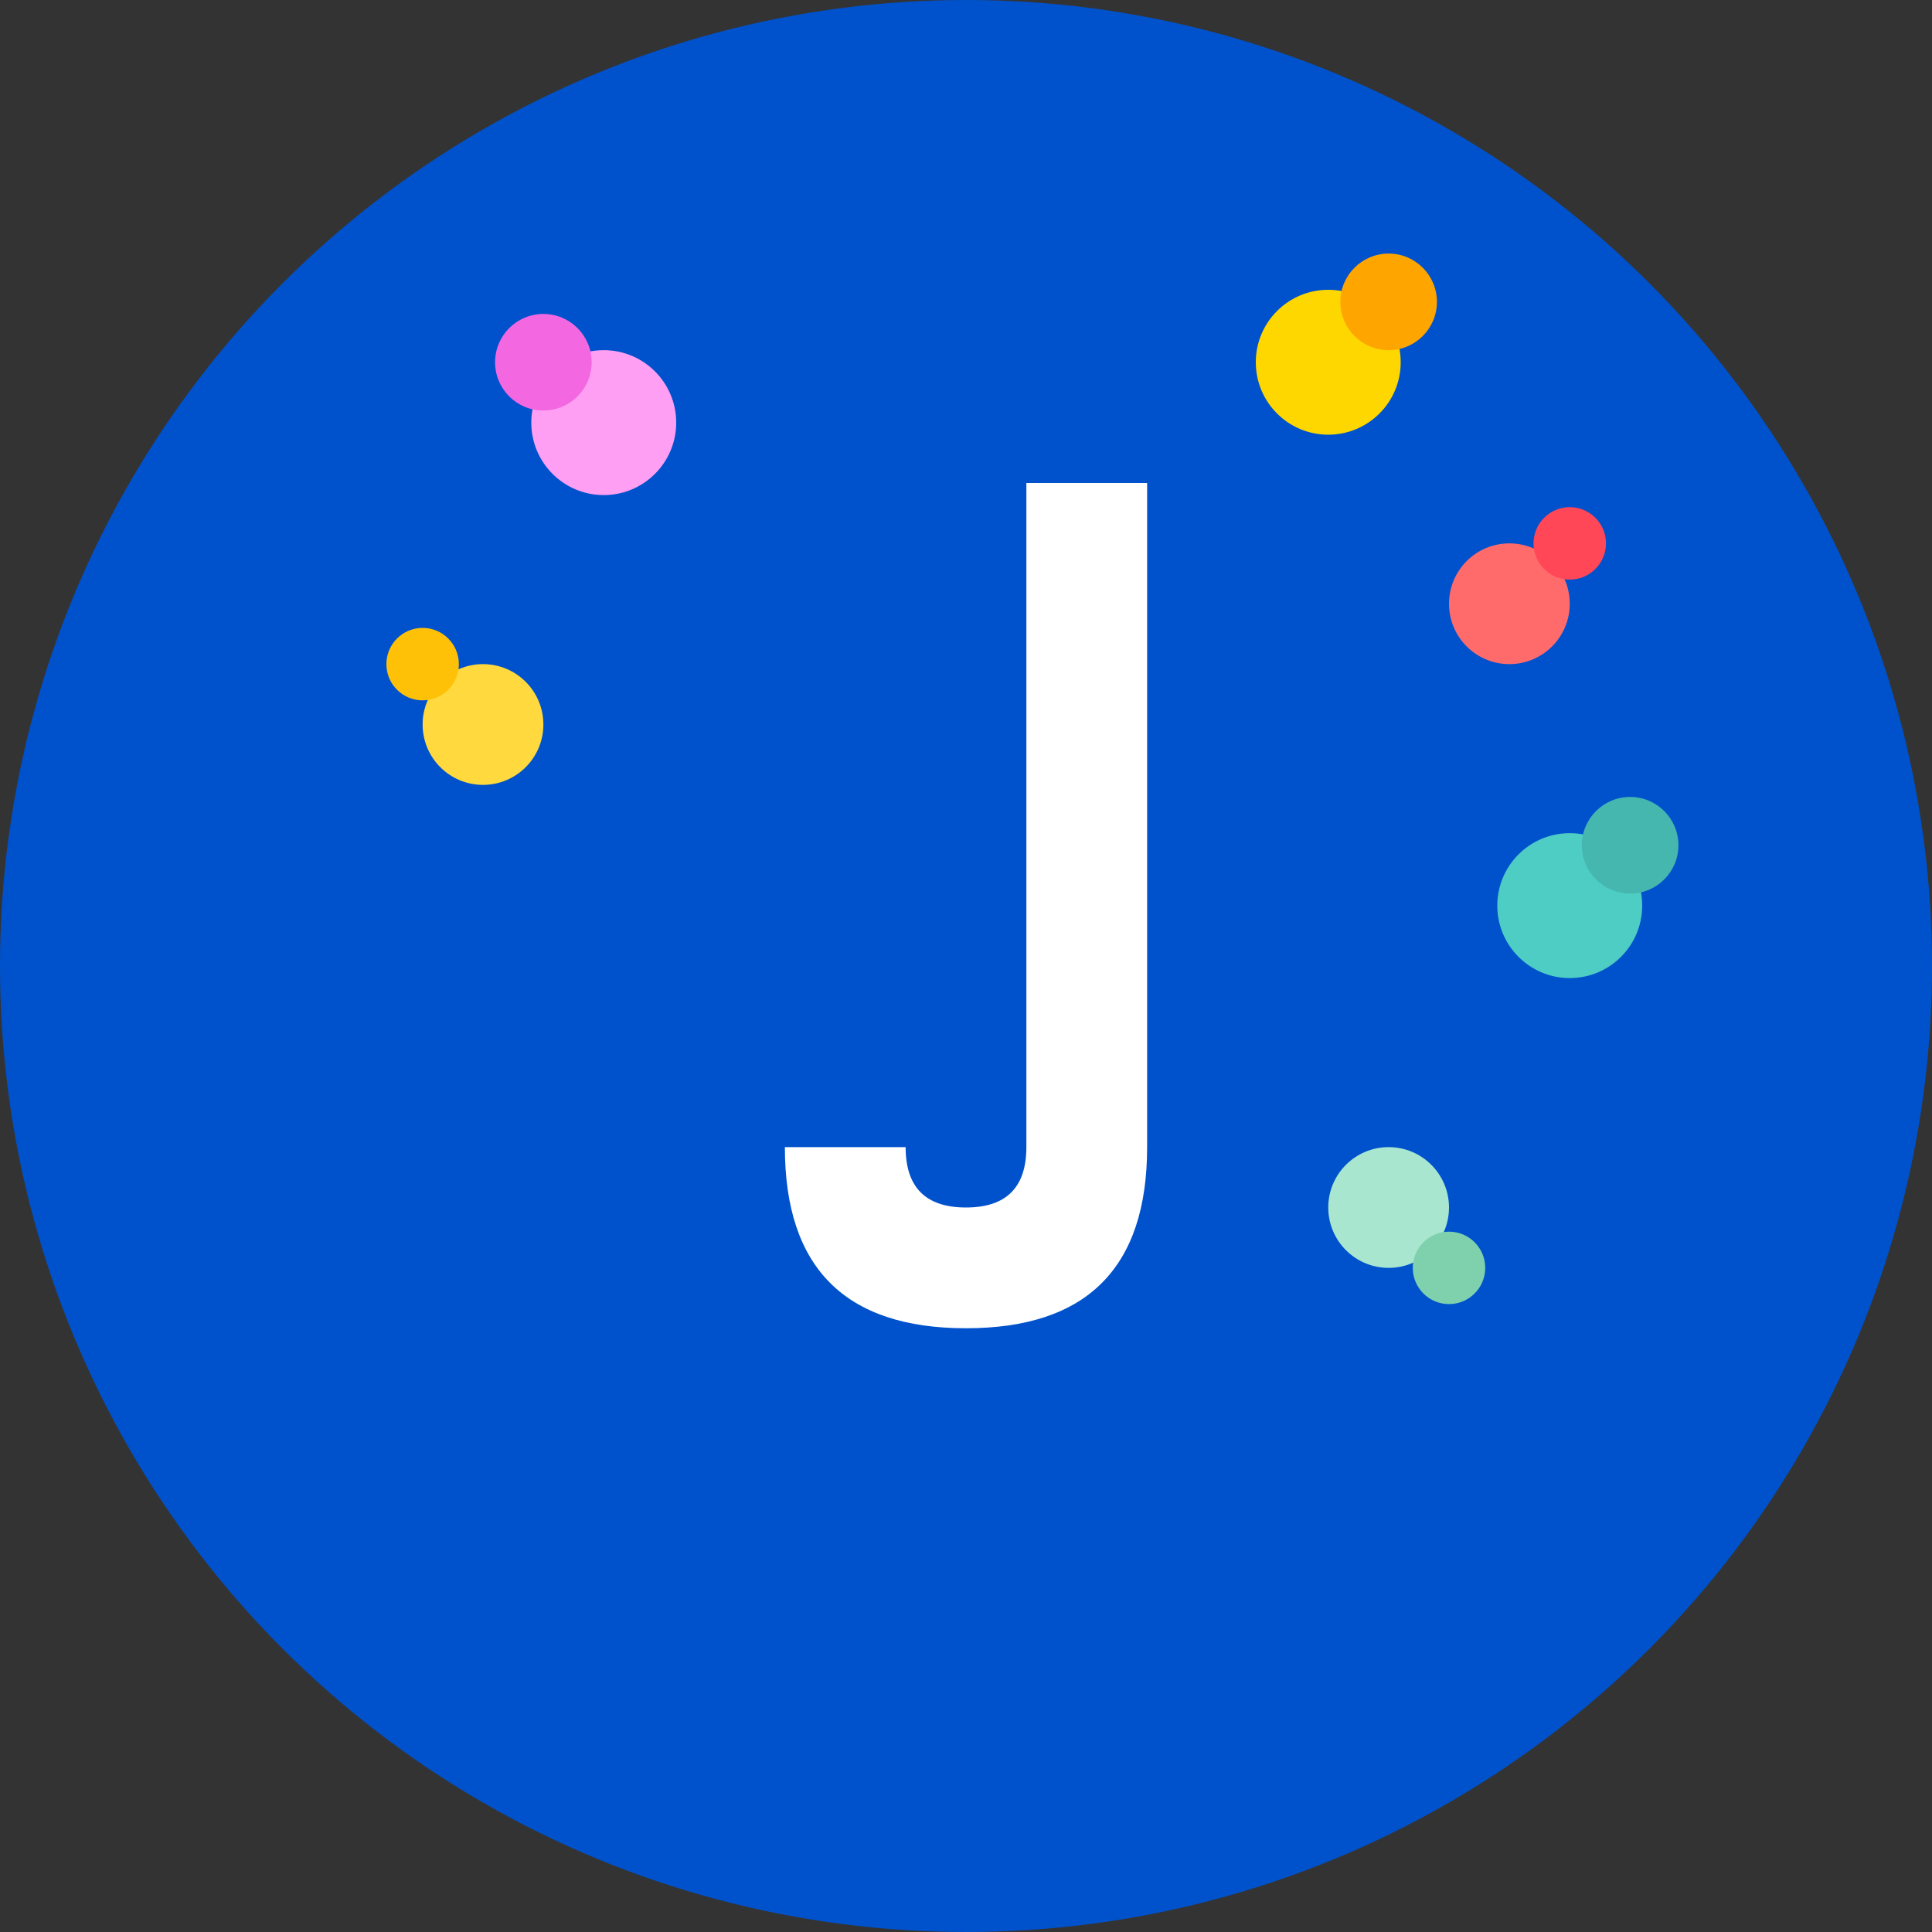 <svg width="16" height="16" viewBox="0 0 16 16" xmlns="http://www.w3.org/2000/svg">
  <rect x="0" y="0" width="16" height="16" fill="#333333" stroke="none"/>
  <!-- Background circle -->
  <circle cx="8" cy="8" r="8" fill="#0052CC"/>
  
  <!-- Letter J -->
  <path d="M 9.5 4 L 9.5 9.5 Q 9.5 11 8 11 Q 6.5 11 6.5 9.5 L 7.5 9.5 Q 7.5 10 8 10 Q 8.5 10 8.5 9.5 L 8.5 4 Z" fill="white"/>
  
  <!-- Firework sparks -->
  <!-- Top spark -->
  <circle cx="11" cy="3" r="0.6" fill="#FFD700"/>
  <circle cx="11.5" cy="2.5" r="0.4" fill="#FFA500"/>
  
  <!-- Top right spark -->
  <circle cx="12.5" cy="5" r="0.5" fill="#FF6B6B"/>
  <circle cx="13" cy="4.5" r="0.3" fill="#FF4757"/>
  
  <!-- Right spark -->
  <circle cx="13" cy="7.5" r="0.6" fill="#4ECDC4"/>
  <circle cx="13.5" cy="7" r="0.4" fill="#45B7AF"/>
  
  <!-- Bottom right spark -->
  <circle cx="11.5" cy="10" r="0.5" fill="#A8E6CF"/>
  <circle cx="12" cy="10.5" r="0.3" fill="#7FD1AE"/>
  
  <!-- Left spark -->
  <circle cx="4" cy="6" r="0.5" fill="#FFD93D"/>
  <circle cx="3.5" cy="5.5" r="0.3" fill="#FFC107"/>
  
  <!-- Top left spark -->
  <circle cx="5" cy="3.5" r="0.6" fill="#FF9FF3"/>
  <circle cx="4.5" cy="3" r="0.4" fill="#F368E0"/>
</svg>